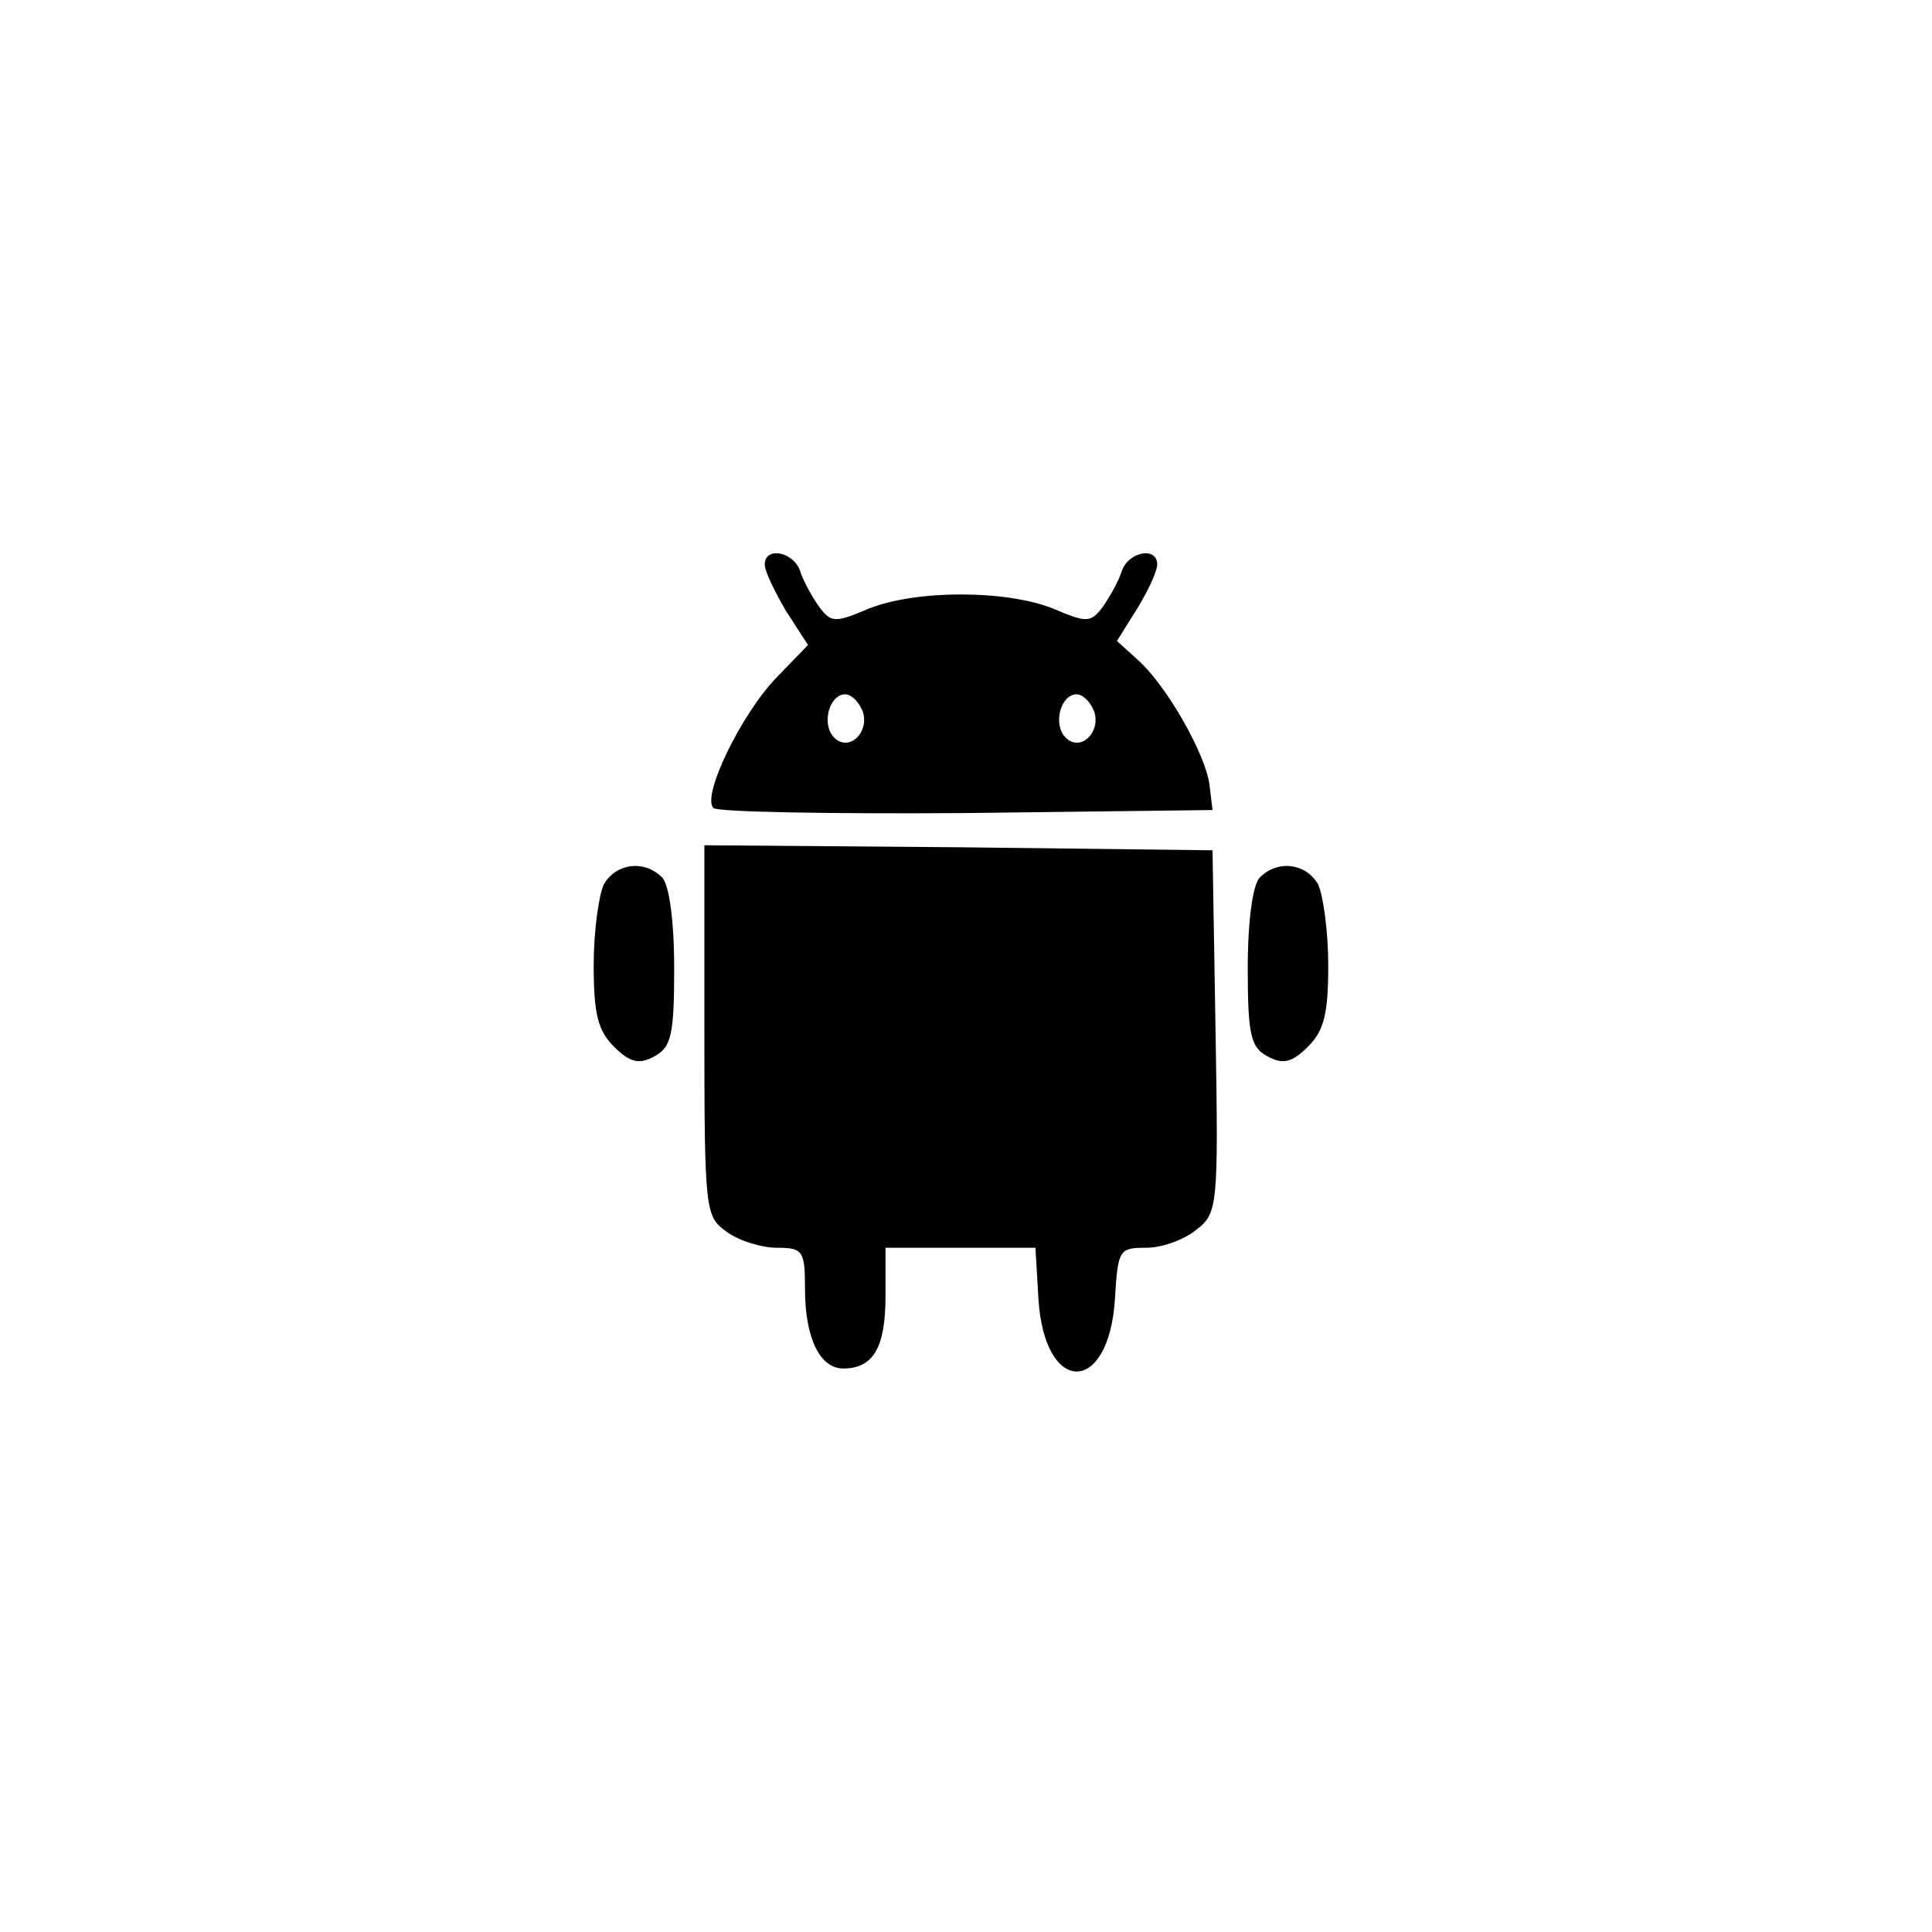 <?xml version="1.0" standalone="no"?>
<!DOCTYPE svg PUBLIC "-//W3C//DTD SVG 20010904//EN"
 "http://www.w3.org/TR/2001/REC-SVG-20010904/DTD/svg10.dtd">
<svg version="1.0" xmlns="http://www.w3.org/2000/svg"
 width="192pt" height="192pt" viewBox="0 0 192 192"
 preserveAspectRatio="xMidYMid meet">
<g transform="translate(0,192) scale(0.1,-0.1)"
fill="#000000" stroke="none">
811 c445 -92 729 -532 635 -987 -62 -301 -295 -546 -601 -630 -91 -26 -329
-26 -420 0 -291 80 -516 305 -596 596 -26 91 -26 329 0 420 120 433 542 692
982 601z"/>
<path d="M760 1359 c0 -7 10 -27 21 -46 l22 -34 -31 -32 c-35 -36 -75 -118
-63 -130 4 -4 117 -6 252 -5 l244 3 -3 25 c-4 31 -43 99 -71 124 l-21 19 20
32 c11 18 20 37 20 44 0 18 -28 13 -35 -6 -3 -10 -12 -26 -19 -36 -12 -16 -16
-16 -49 -2 -47 19 -137 19 -184 0 -33 -14 -37 -14 -49 2 -7 10 -16 26 -19 36
-7 19 -35 24 -35 6z m97 -145 c8 -21 -13 -42 -28 -27 -13 13 -5 43 11 43 6 0
13 -7 17 -16z m230 0 c8 -21 -13 -42 -28 -27 -13 13 -5 43 11 43 6 0 13 -7 17
-16z"/>
<path d="M700 896 c0 -180 1 -185 22 -200 12 -9 35 -16 50 -16 26 0 28 -3 28
-41 0 -49 15 -79 38 -79 30 0 42 21 42 72 l0 48 74 0 75 0 3 -51 c6 -96 70
-96 76 0 3 49 4 51 31 51 16 0 38 8 50 18 21 16 22 23 19 197 l-3 180 -252 3
-253 2 0 -184z"/>
<path d="M600 1041 c-5 -11 -10 -47 -10 -80 0 -48 4 -65 20 -81 16 -16 25 -18
40 -10 17 9 20 21 20 88 0 47 -5 83 -12 90 -18 18 -46 14 -58 -7z"/>
<path d="M1252 1048 c-7 -7 -12 -43 -12 -90 0 -67 3 -79 20 -88 15 -8 24 -6
40 10 16 16 20 33 20 81 0 33 -5 69 -10 80 -12 21 -40 25 -58 7z"/>
</g>
</svg>

